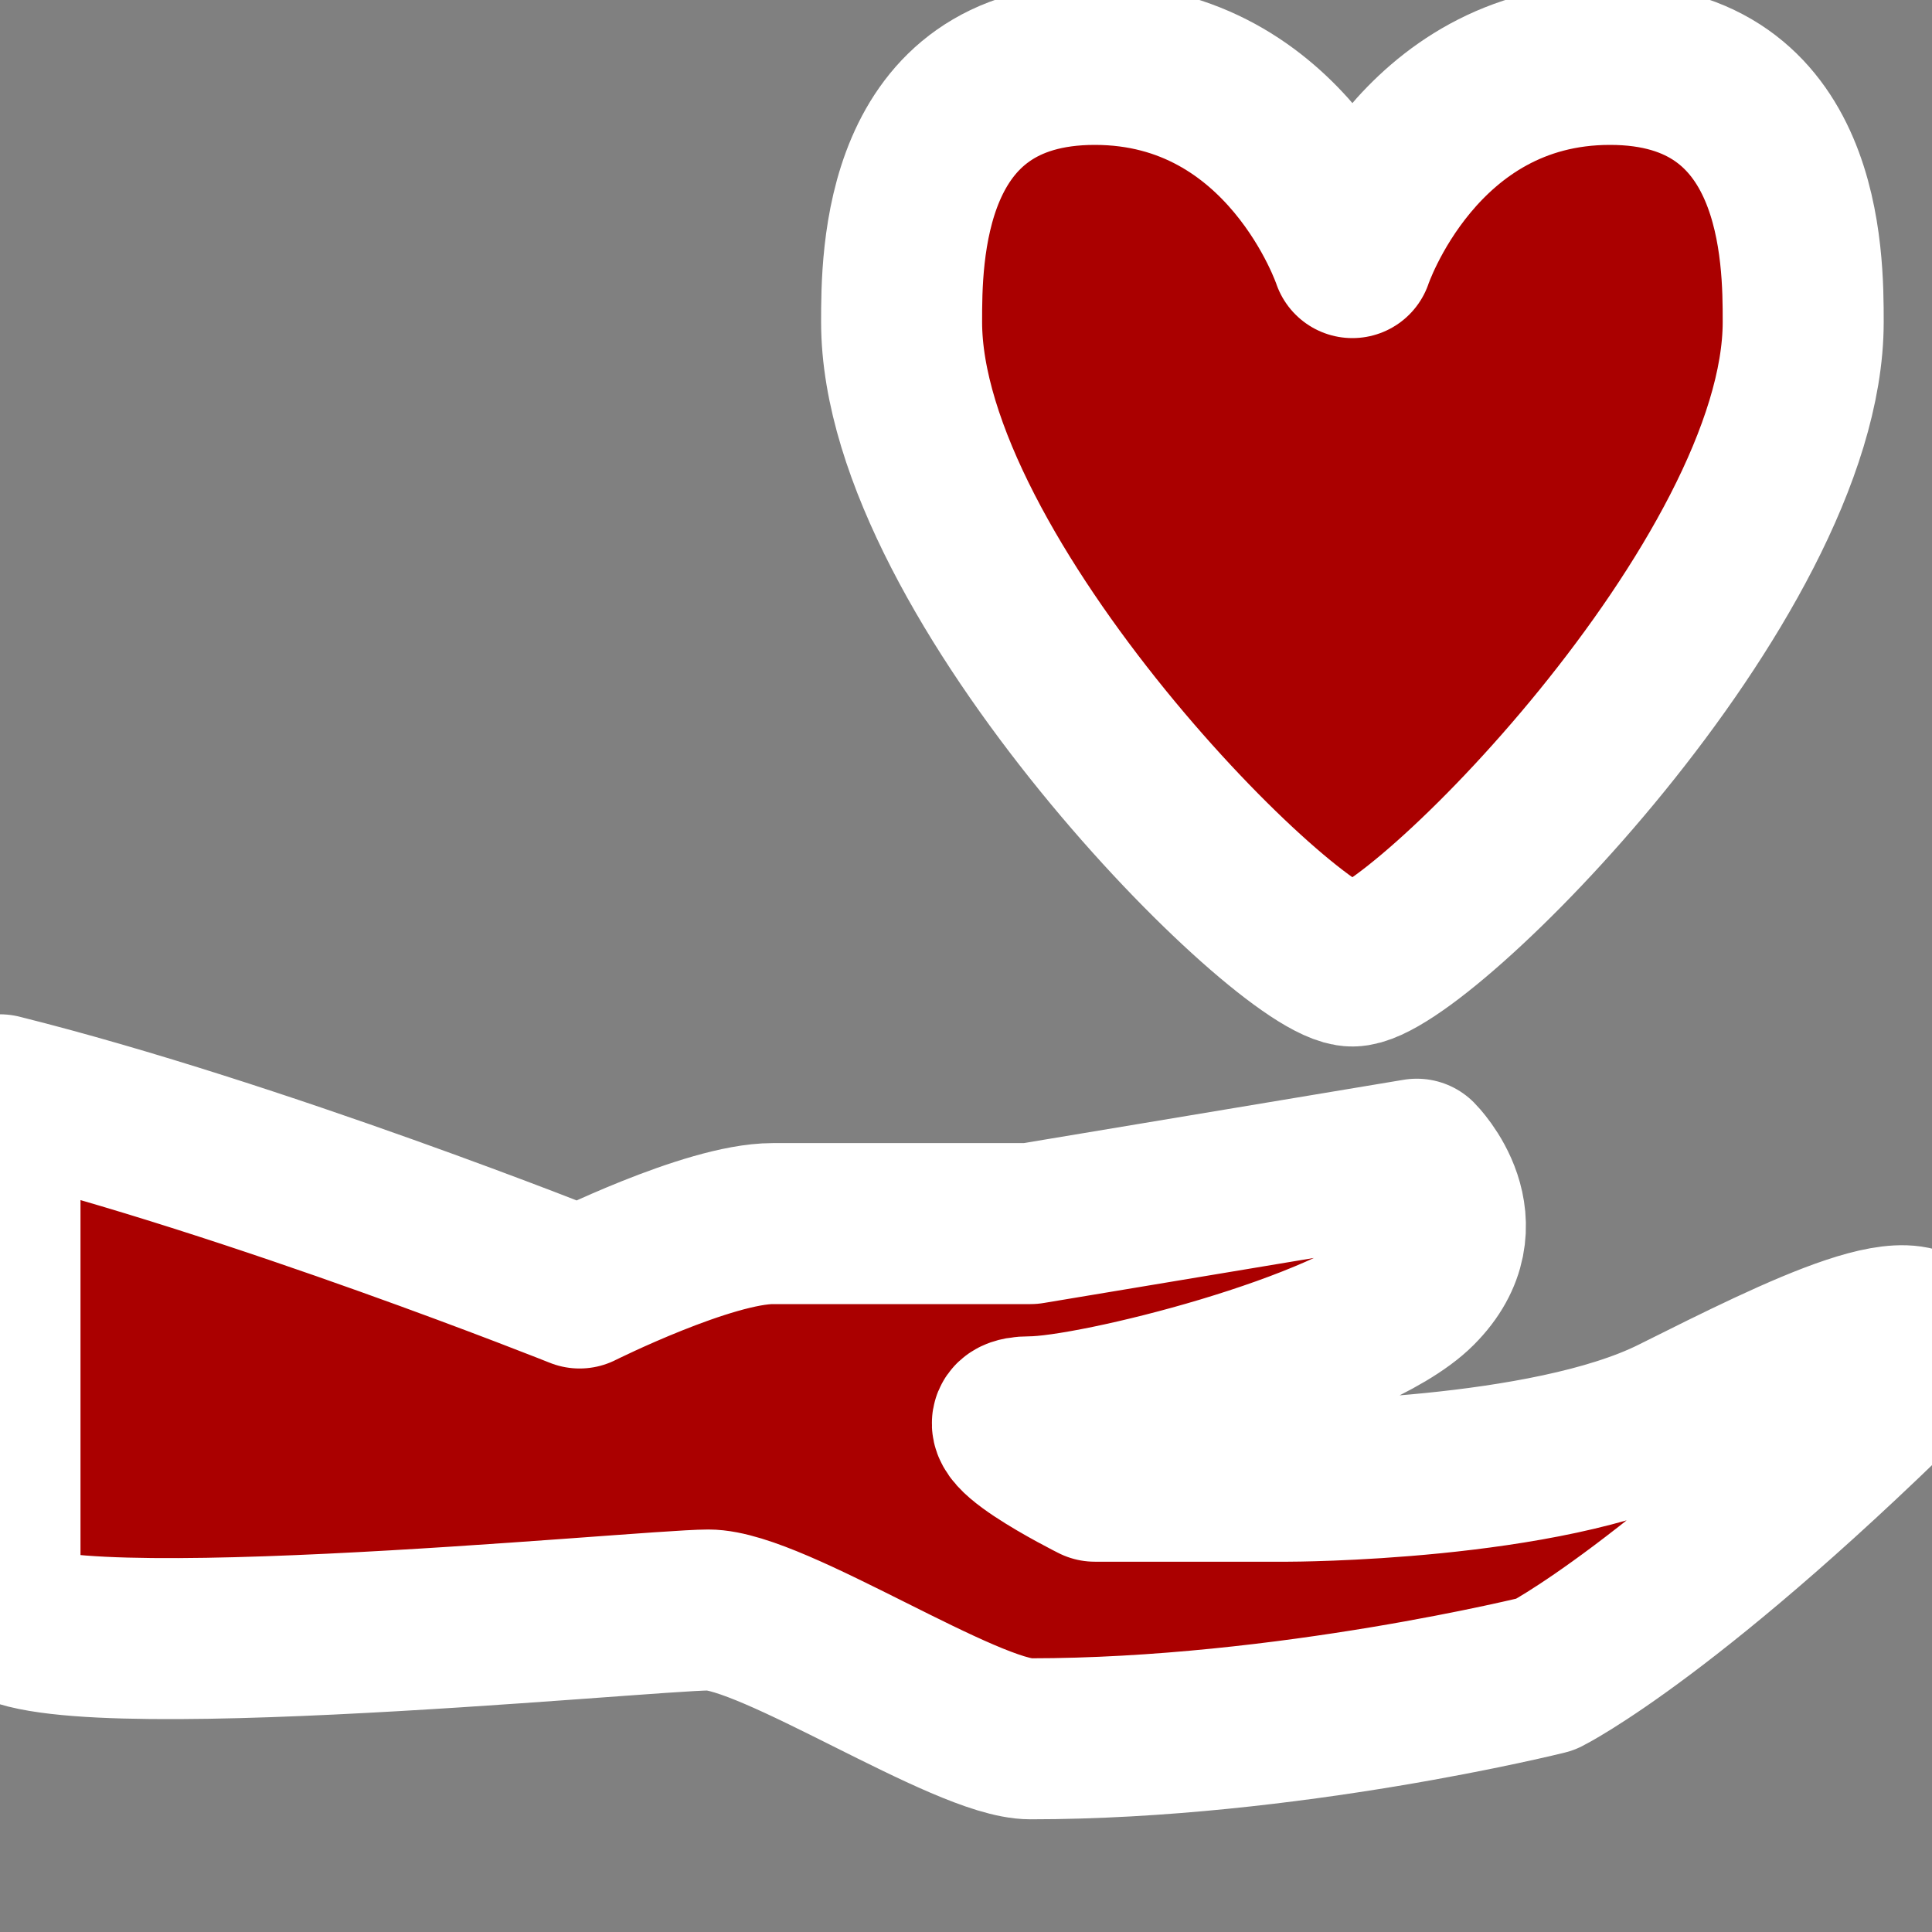 <?xml version="1.0" encoding="UTF-8" standalone="no"?>
<svg
   xmlns:dc="http://purl.org/dc/elements/1.1/"
   xmlns:cc="http://creativecommons.org/ns#"
   xmlns:rdf="http://www.w3.org/1999/02/22-rdf-syntax-ns#"
   xmlns:svg="http://www.w3.org/2000/svg"
   xmlns="http://www.w3.org/2000/svg"
   xmlns:sodipodi="http://sodipodi.sourceforge.net/DTD/sodipodi-0.dtd"
   xmlns:inkscape="http://www.inkscape.org/namespaces/inkscape"
   inkscape:version="1.0rc1 (09960d6f05, 2020-04-09)"
   inkscape:export-ydpi="9"
   inkscape:export-xdpi="9"
   inkscape:export-filename="C:\Users\Maciej\Desktop\social_facility__outreach.png"
   sodipodi:docname="social_facility__outreach.svg"
   id="svg4"
   viewBox="0 0 15 15"
   y="0"
   x="0"
   version="1.1">
  <rect x="0" y="0" width="15" height="15" fill="#808080" stroke="none"/>
  <defs
     id="defs8" />
  <sodipodi:namedview
     inkscape:current-layer="svg4"
     inkscape:window-maximized="0"
     inkscape:window-y="81"
     inkscape:window-x="1391"
     inkscape:cy="2.7720212"
     inkscape:cx="2.822695"
     inkscape:zoom="20.837921"
     showgrid="false"
     id="namedview6"
     inkscape:window-height="1129"
     inkscape:window-width="2018"
     inkscape:pageshadow="2"
     inkscape:pageopacity="0"
     guidetolerance="10"
     gridtolerance="10"
     objecttolerance="10"
     borderopacity="1"
     bordercolor="#666666"
     pagecolor="#ffffff" />
  <path
     inkscape:export-ydpi="235.78947"
     inkscape:export-xdpi="235.78947"
     style="fill:#aa0000;stroke:#ffffff;stroke-opacity:1;stroke-linecap:round;paint-order:stroke fill markers;stroke-linejoin:round;stroke-width:1.25;stroke-miterlimit:4;stroke-dasharray:none"
     id="path2"
     d="M0 8.5C2 9 4.5 10 4.5 10C4.5 10 5.5 9.5 6 9.5L8 9.5L11 9C11 9 11.5 9.5 11 10C10.5 10.5 8.5 11 8 11C7.5 11 8.5 11.5 8.5 11.5L10 11.5C10 11.5 12 11.5 13 11C14 10.5 15 10 15 10.5C13 12.5 12 13 12 13C12 13 10 13.5 8 13.5C7.5 13.5 6 12.5 5.5 12.5C5 12.5 0 13 0 12.5L0 8.5zM12.5 0.5C14 0.5 14 2 14 2.5C14 4.5 11 7.5 10.5 7.5C10 7.5 7 4.5 7 2.5C7 2 7 0.5 8.5 0.5C10 0.5 10.5 2 10.5 2C10.5 2 11 0.5 12.5 0.5z" />
</svg>
